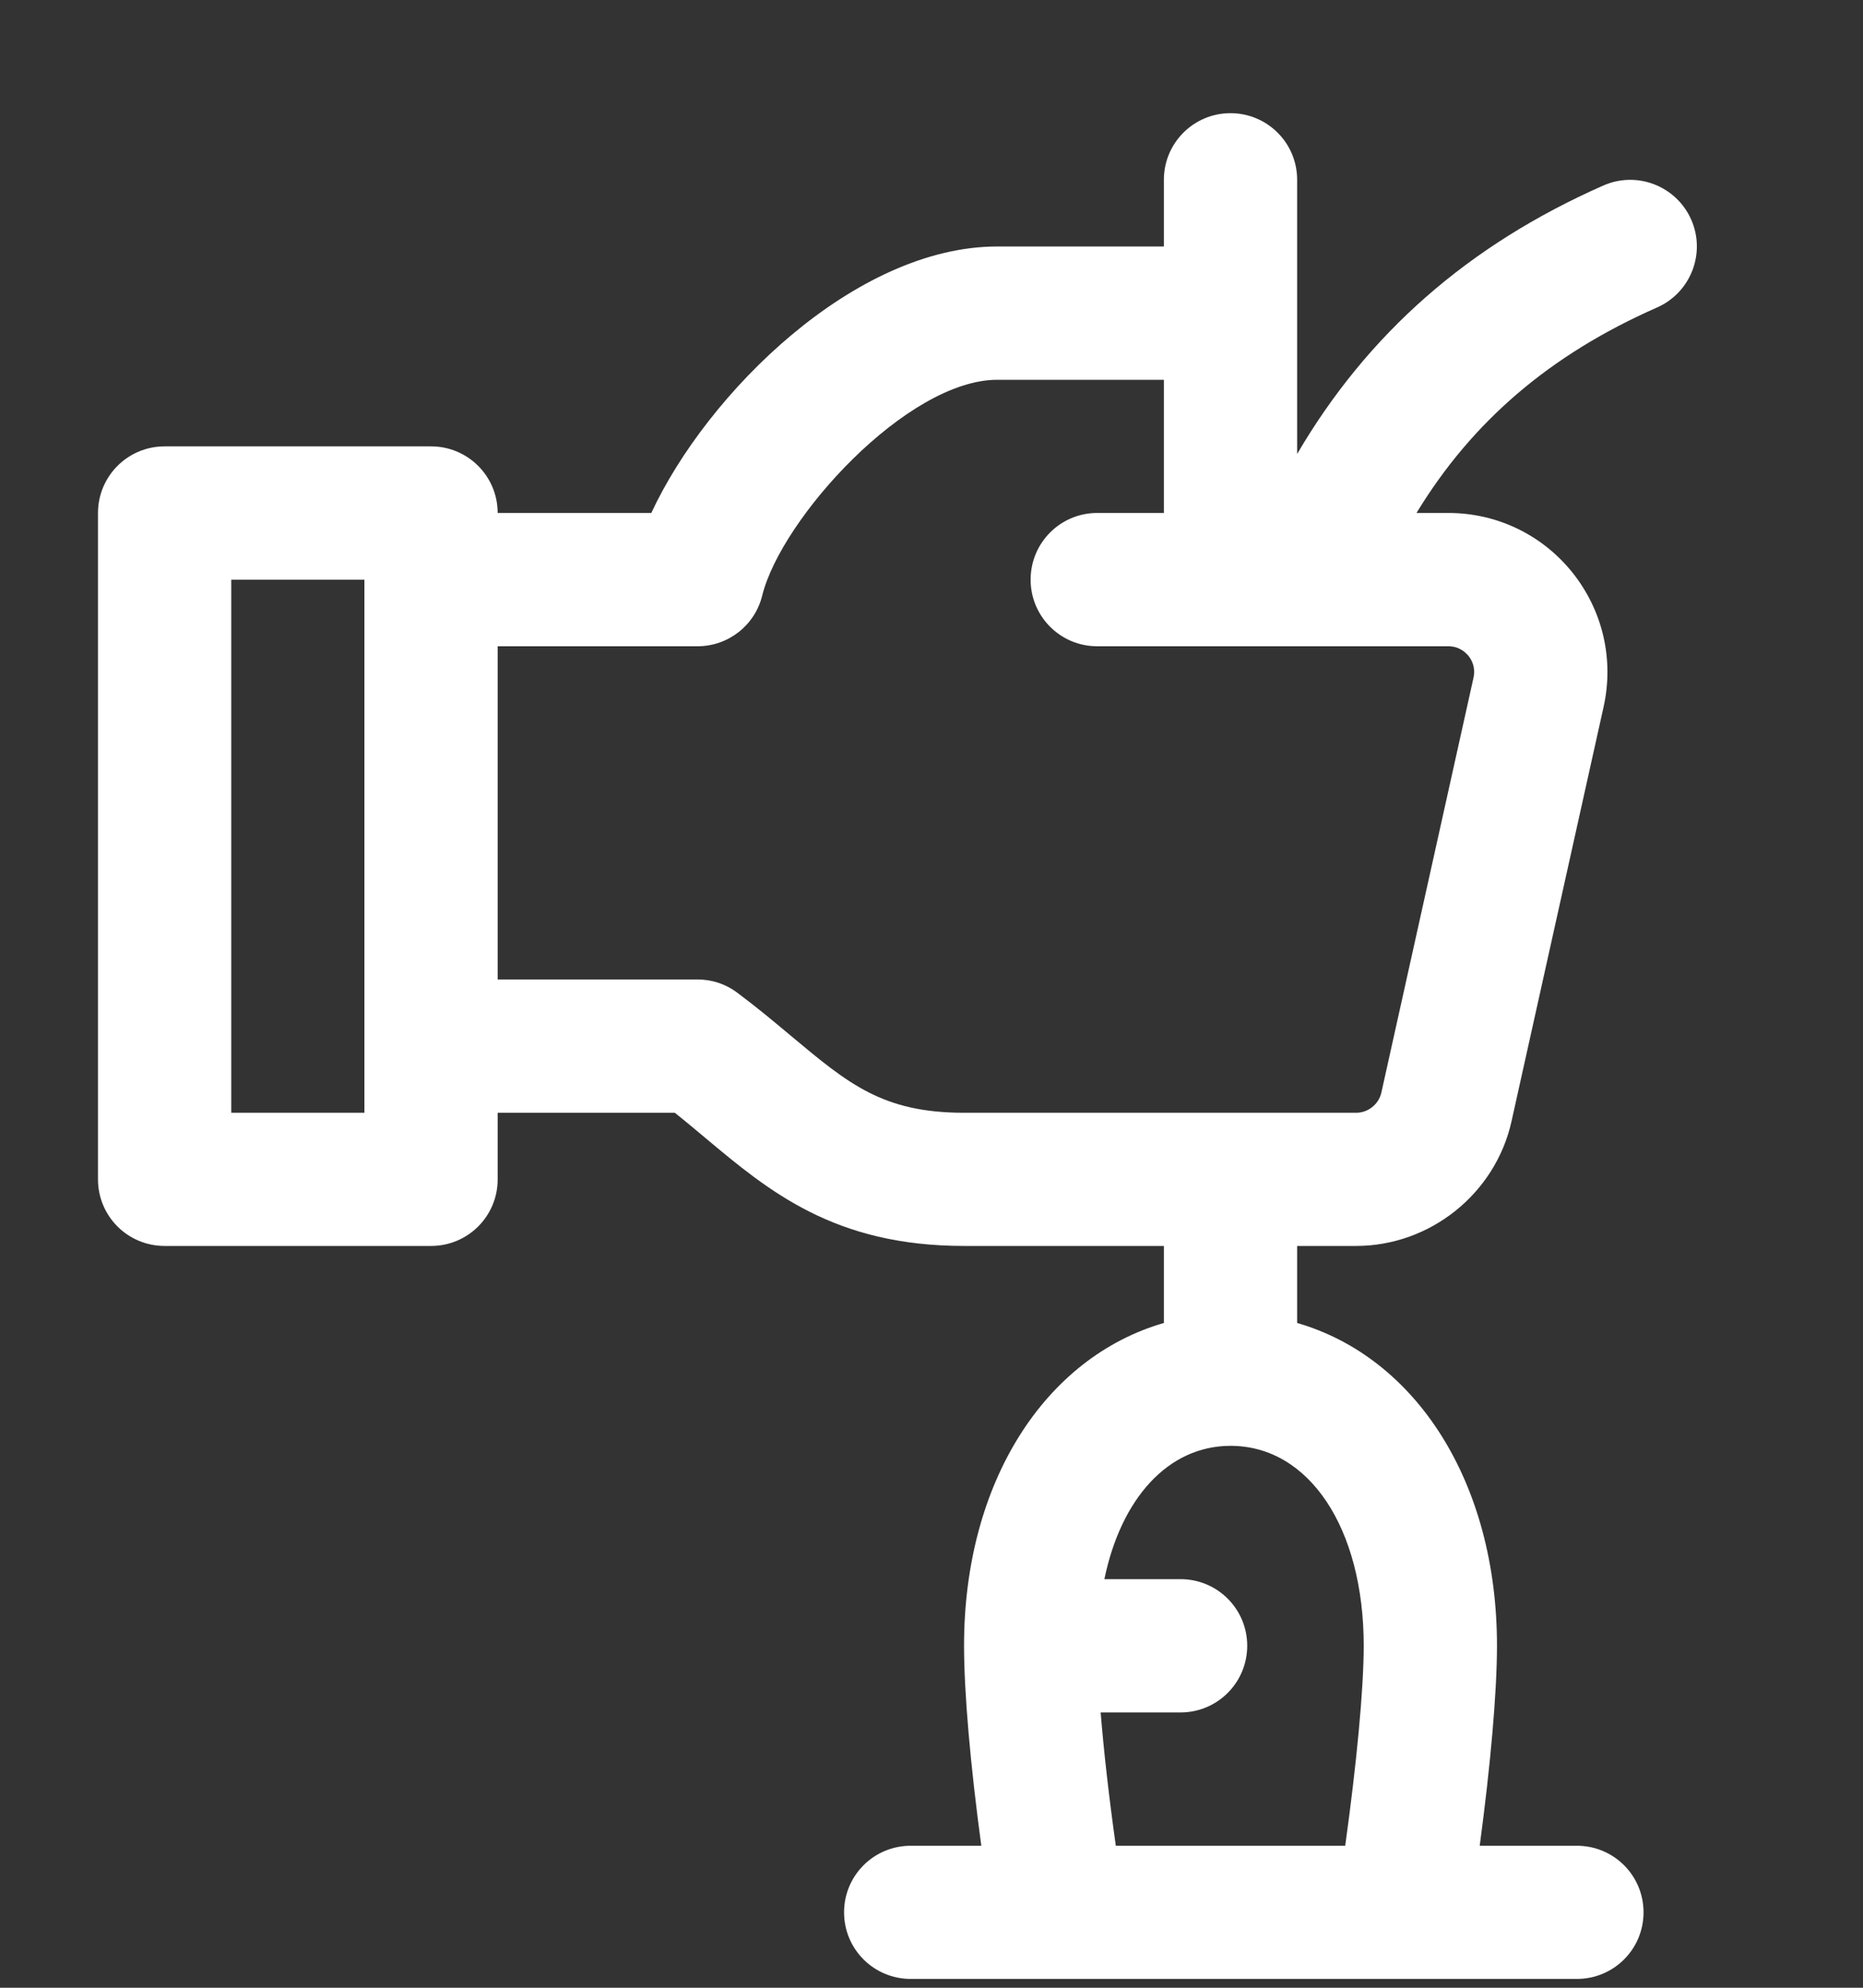 <svg width="15" height="16" viewBox="0 0 15 16" fill="none" xmlns="http://www.w3.org/2000/svg">
<rect x="0" y="0" width="15" height="16" fill="#333333" stroke="none"/>
<path d="M12.696 14.857H11.914C12.001 14.207 12.053 13.622 12.053 13.247C12.053 11.929 11.399 10.925 10.444 10.649V10.029H10.919C11.515 10.029 12.041 9.607 12.17 9.026L12.912 5.687C12.996 5.306 12.904 4.913 12.66 4.608C12.416 4.304 12.052 4.129 11.662 4.129H11.405C11.855 3.389 12.483 2.853 13.342 2.475C13.613 2.355 13.736 2.039 13.617 1.768C13.497 1.497 13.181 1.374 12.91 1.493C11.821 1.973 11.011 2.686 10.444 3.654V1.447C10.444 1.151 10.204 0.911 9.907 0.911C9.611 0.911 9.371 1.151 9.371 1.447V1.984H8.03C6.884 1.984 5.694 3.162 5.244 4.129H4.007C4.007 3.833 3.767 3.593 3.471 3.593H1.325C1.029 3.593 0.789 3.833 0.789 4.129V9.493C0.789 9.79 1.029 10.029 1.325 10.029H3.471C3.767 10.029 4.007 9.79 4.007 9.493V8.957H5.433C5.52 9.026 5.602 9.095 5.682 9.162C6.191 9.588 6.718 10.029 7.762 10.029H9.371V10.649C8.415 10.925 7.762 11.929 7.762 13.247C7.762 13.622 7.813 14.207 7.901 14.857H7.333C7.036 14.857 6.796 15.096 6.796 15.393C6.796 15.69 7.036 15.929 7.333 15.929H12.696C12.993 15.929 13.233 15.69 13.233 15.393C13.233 15.096 12.993 14.857 12.696 14.857ZM2.934 8.957H1.862V4.666H2.934V8.957ZM7.762 8.957C7.107 8.957 6.831 8.724 6.371 8.34C6.236 8.227 6.095 8.109 5.938 7.992C5.845 7.921 5.733 7.884 5.616 7.884H4.007V5.202H5.616C5.863 5.202 6.078 5.034 6.137 4.794C6.291 4.172 7.304 3.057 8.03 3.057H9.371V4.129H8.834C8.538 4.129 8.298 4.369 8.298 4.666C8.298 4.962 8.538 5.202 8.834 5.202H11.662C11.748 5.202 11.8 5.251 11.824 5.28C11.847 5.309 11.883 5.37 11.864 5.455L11.122 8.795C11.101 8.888 11.016 8.957 10.919 8.957H7.762ZM10.831 14.857H8.984C8.929 14.466 8.887 14.095 8.862 13.784H9.505C9.802 13.784 10.042 13.544 10.042 13.247C10.042 12.951 9.802 12.711 9.505 12.711H8.892C9.026 12.062 9.405 11.638 9.908 11.638C10.54 11.638 10.98 12.3 10.98 13.247C10.98 13.599 10.922 14.202 10.831 14.857Z" fill="white"/>
</svg>
